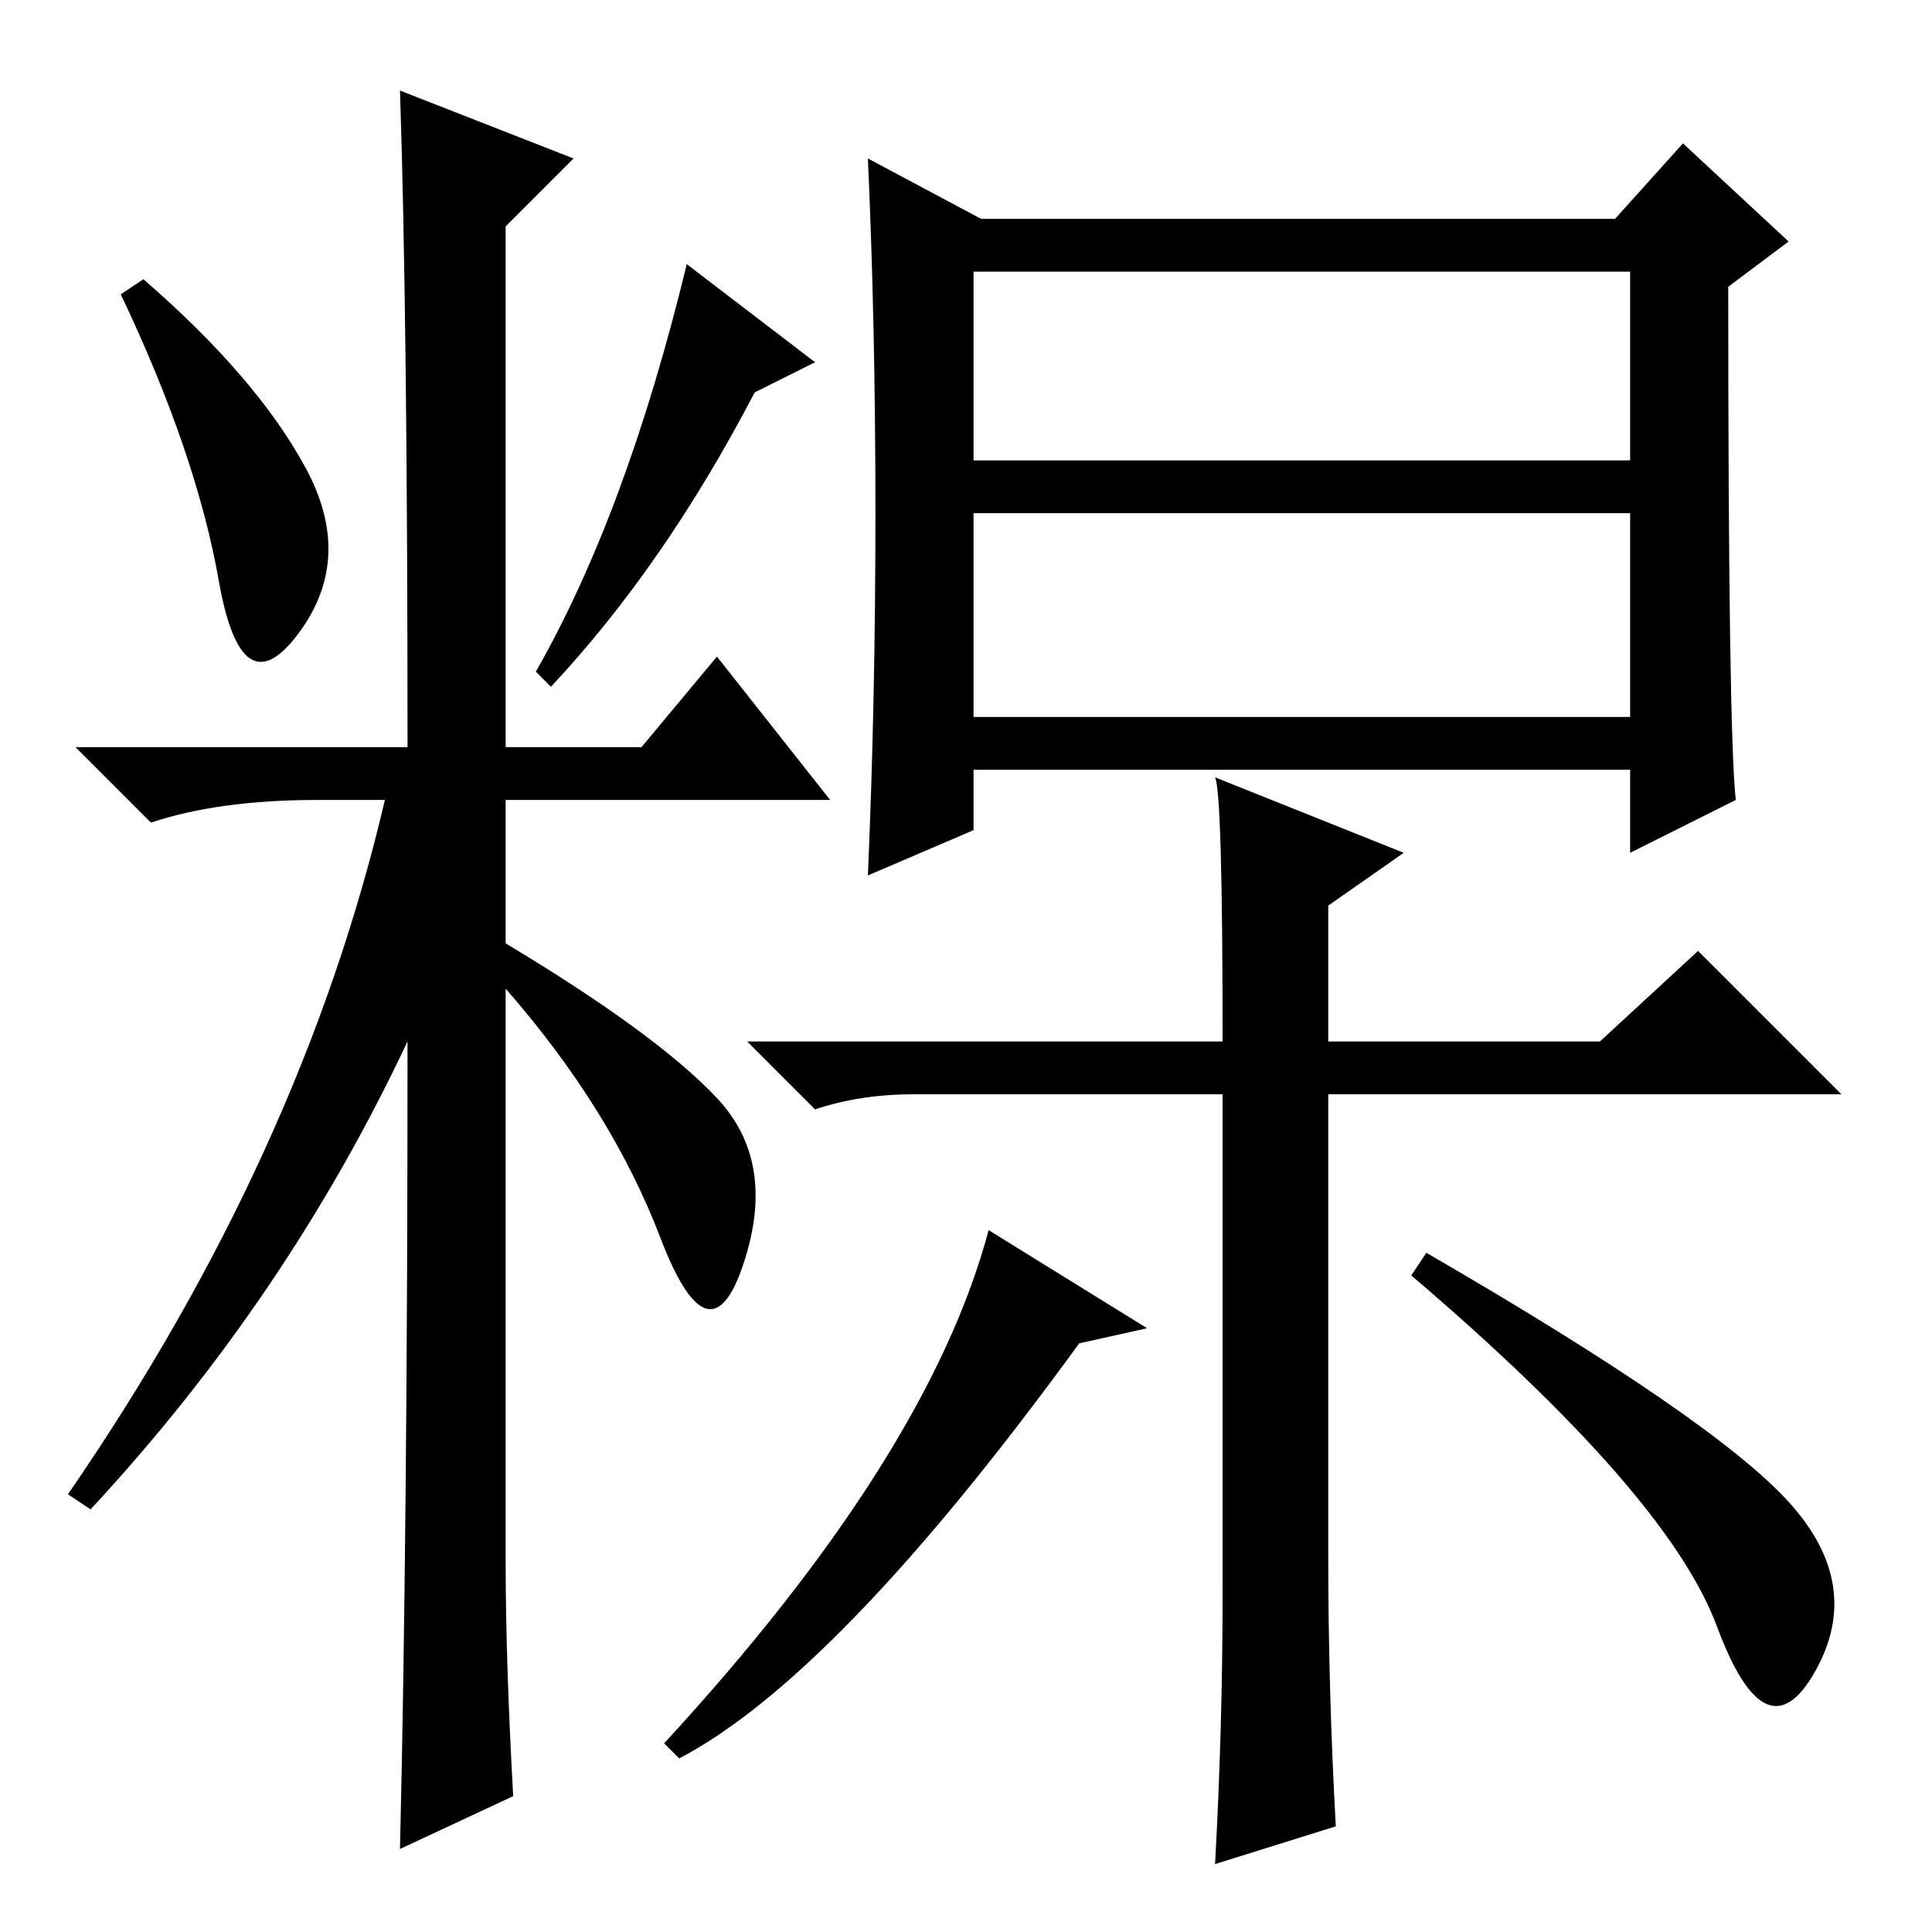 <?xml version="1.0" standalone="no"?>
<!DOCTYPE svg PUBLIC "-//W3C//DTD SVG 1.1//EN" "http://www.w3.org/Graphics/SVG/1.1/DTD/svg11.dtd" >
<svg xmlns="http://www.w3.org/2000/svg" xmlns:xlink="http://www.w3.org/1999/xlink" version="1.1" viewBox="0 -36 256 256">
  <g transform="matrix(1 0 0 -1 0 220)">
   <path fill="currentColor"
d="M40.5 194q6.5 -12 -1 -22t-10.5 7t-13 38l3 2q15 -13 21.5 -25zM53 244l23 -9l-9 -9v-69h18l10 12l15 -19h-43v-19q20 -12 28 -20.5t3.5 -22t-11 3.5t-20.5 33v-76q0 -13 1 -31l-15 -7q1 42 1 107q-16 -34 -42 -62l-3 2q31 45 42 92h-9q-13 0 -22 -3l-10 10h44
q0 57 -1 87zM100 204q-12 -23 -27 -39l-2 2q12 21 20 54l17 -13zM129 161h87v27h-87v-27zM230 150l-14 -7v11h-87v-8l-14 -6q1 23 1 48t-1 47l15 -8h84l9 10l14 -13l-8 -6q0 -59 1 -68zM129 195h87v25h-87v-25zM186 143l-10 -7v-18h36l13 12l19 -19h-68v-61q0 -18 1 -36
l-16 -5q1 18 1 36v66h-41q-7 0 -13 -2l-9 9h63q0 33 -1 35zM90 23l-2 2q35 38 43 68l21 -13l-9 -2q-32 -44 -53 -55zM189 90q38 -22 48 -33t3.5 -22.5t-13 6t-40.5 46.5z" />
  </g>

</svg>
